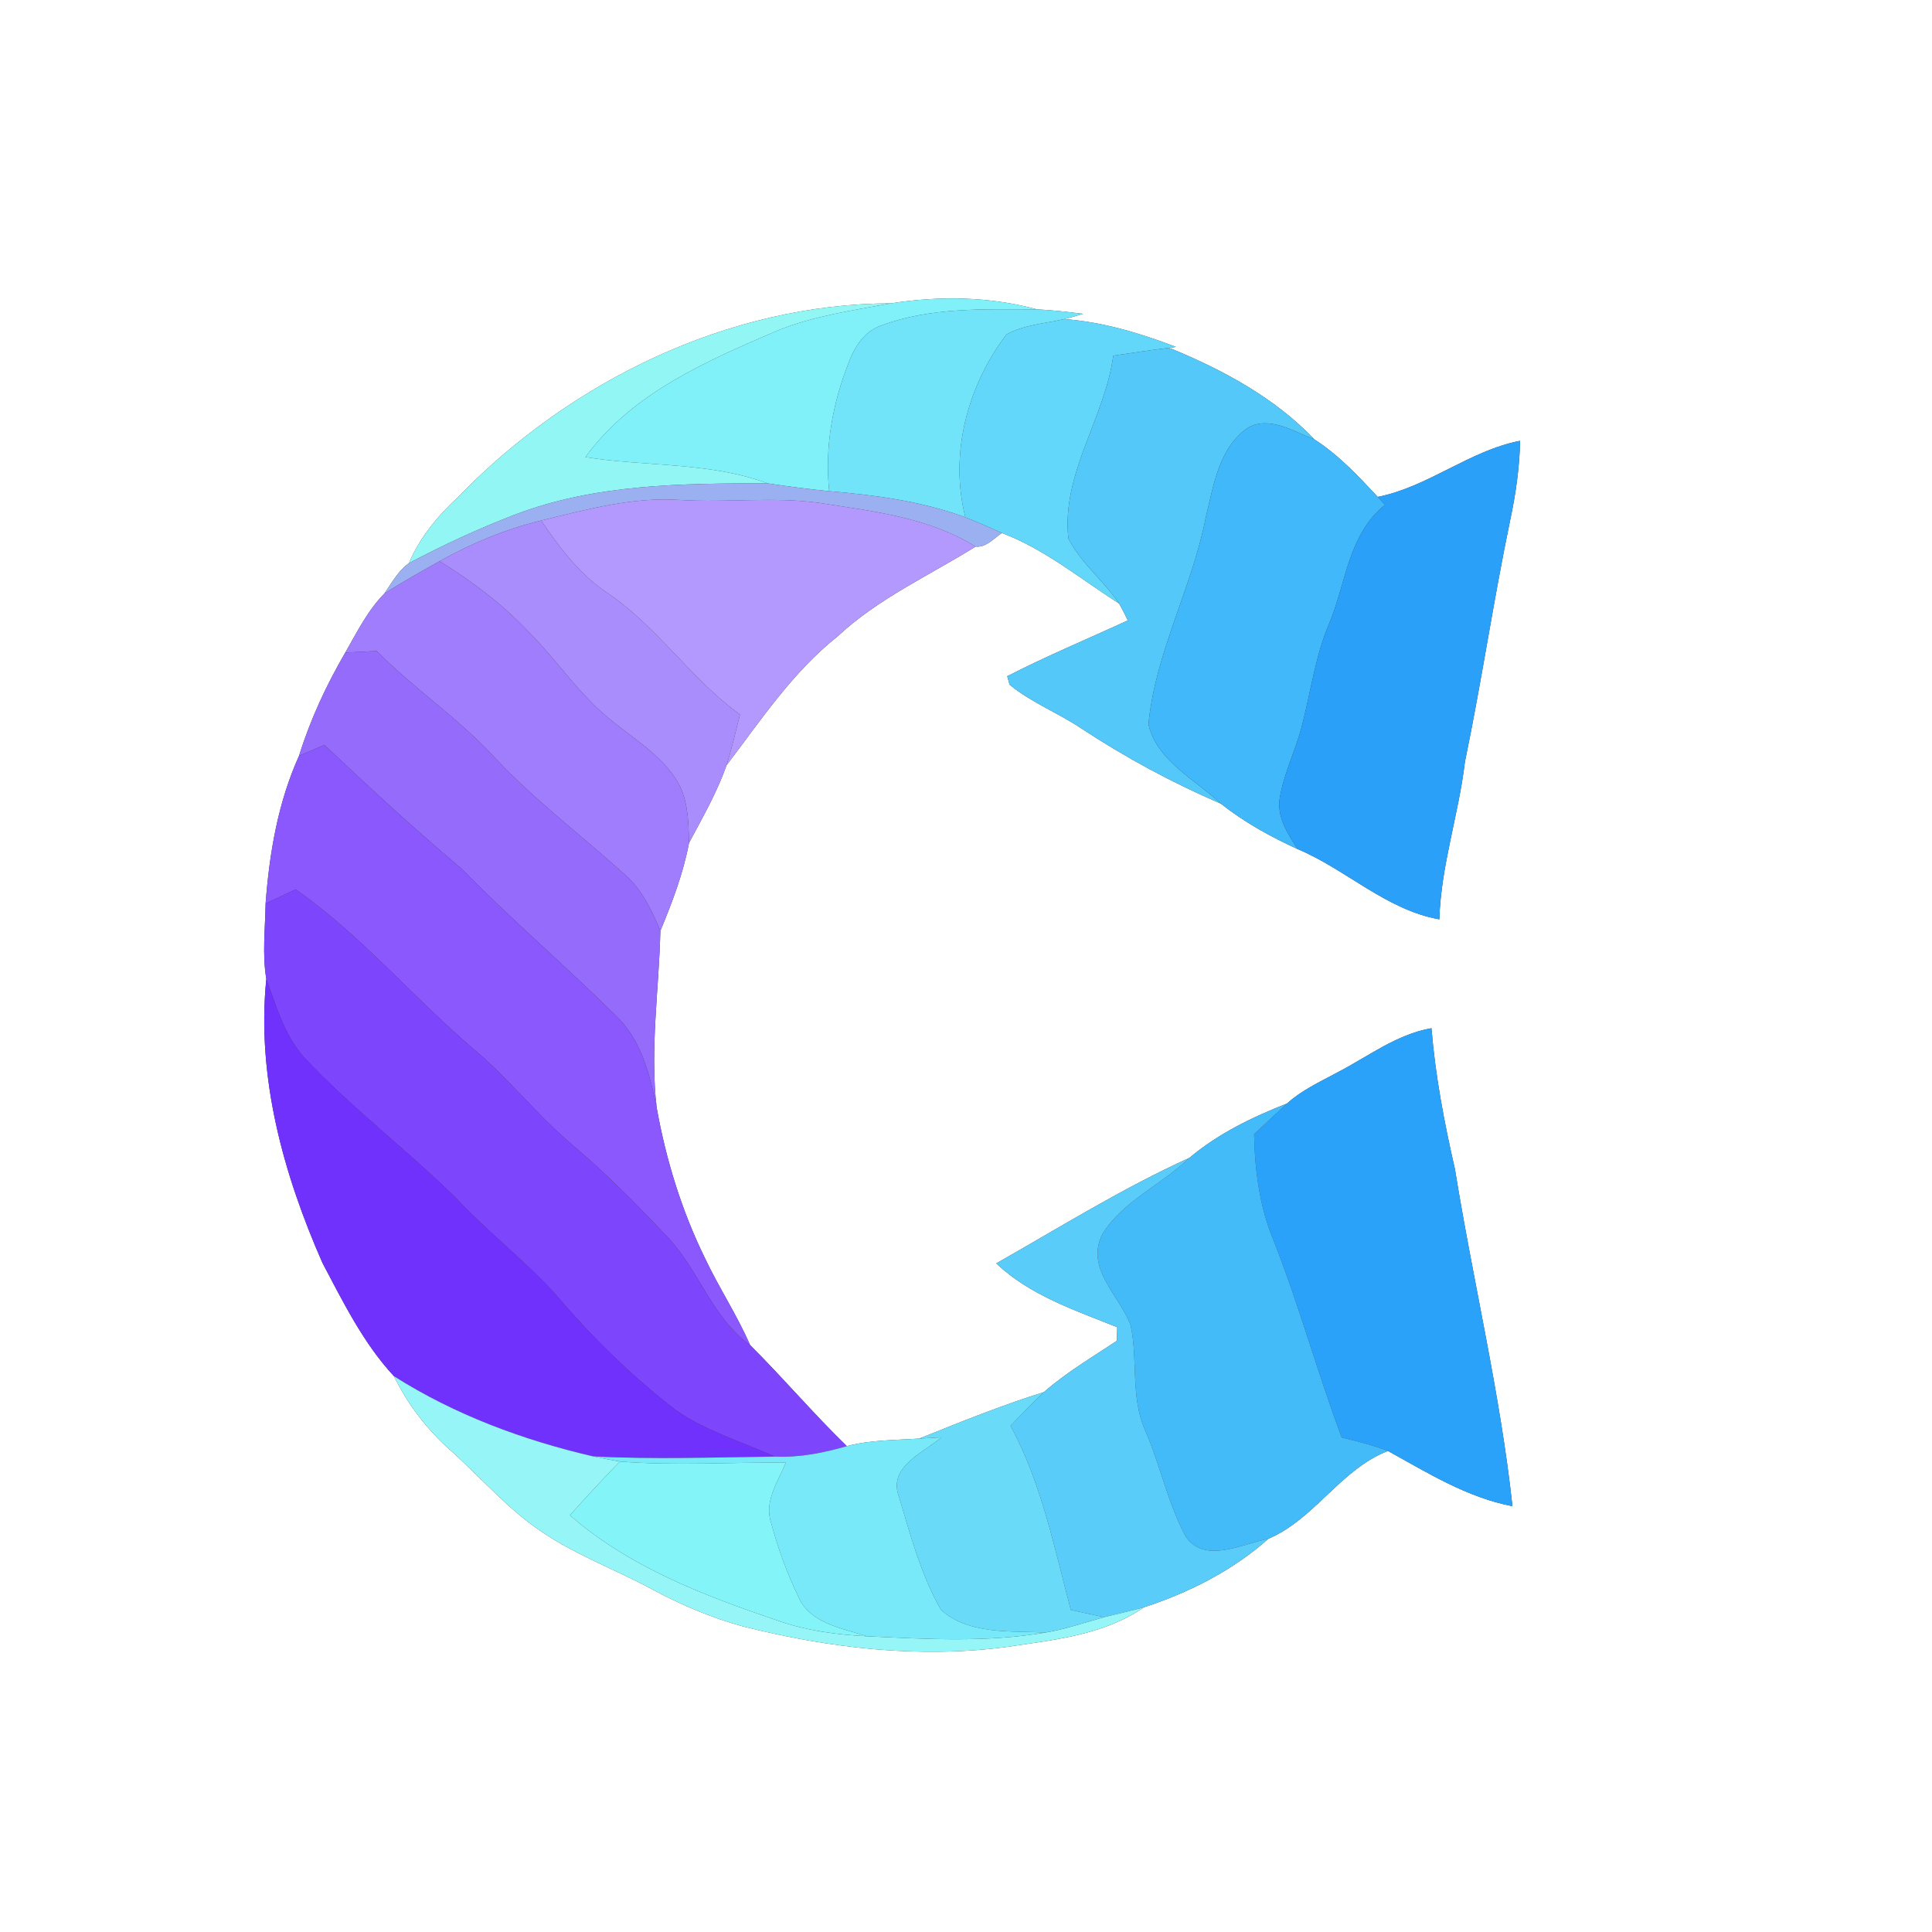 <?xml version="1.0" encoding="UTF-8" ?>
<!DOCTYPE svg PUBLIC "-//W3C//DTD SVG 1.1//EN" "http://www.w3.org/Graphics/SVG/1.1/DTD/svg11.dtd">
<svg width="250pt" height="250pt" viewBox="0 0 250 250" version="1.1" xmlns="http://www.w3.org/2000/svg">
<rect x="0" y="0" width="250" height="250" fill="#333333" stroke="none"/>
<g id="#ffffffff">
<path fill="#ffffff" opacity="1.00" d=" M 0.00 0.00 L 250.00 0.00 L 250.00 250.00 L 0.00 250.00 L 0.00 0.00 M 59.30 64.29 C 56.66 66.74 54.32 69.54 52.91 72.88 C 51.52 73.87 50.69 75.42 49.74 76.80 C 47.58 78.99 46.20 81.79 44.68 84.44 C 42.22 88.67 40.15 93.11 38.70 97.79 C 35.98 103.80 34.86 110.38 34.37 116.91 C 34.32 120.16 33.92 123.45 34.46 126.68 C 33.18 139.36 36.67 151.93 41.73 163.43 C 44.42 168.52 47.03 173.83 50.98 178.08 C 52.76 181.74 55.27 184.99 58.31 187.69 C 62.34 191.29 65.88 195.50 70.46 198.45 C 74.84 201.36 79.80 203.17 84.41 205.67 C 88.17 207.69 92.13 209.37 96.26 210.49 C 107.32 213.26 118.86 214.62 130.23 213.12 C 136.32 212.20 142.79 211.60 148.00 207.99 C 153.84 206.09 159.51 203.23 164.12 199.12 C 170.15 196.54 173.47 190.13 179.60 187.75 C 184.74 190.59 189.85 193.78 195.71 194.90 C 194.12 180.23 190.62 165.85 188.27 151.29 C 186.89 145.28 185.73 139.21 185.23 133.05 C 180.67 133.85 176.98 136.76 172.95 138.83 C 170.74 140.02 168.42 141.09 166.54 142.79 C 162.04 144.56 157.62 146.70 153.90 149.83 C 145.26 153.75 137.16 158.80 128.92 163.48 C 133.26 167.62 139.12 169.55 144.57 171.74 C 144.55 172.18 144.53 173.06 144.52 173.50 C 141.32 175.64 137.98 177.59 135.08 180.14 C 129.60 181.85 124.27 184.01 118.95 186.15 C 115.82 186.36 112.63 186.32 109.58 187.13 C 105.24 182.92 101.34 178.30 97.06 174.05 C 95.36 170.14 93.00 166.58 91.19 162.74 C 88.19 156.60 86.17 150.03 84.97 143.31 C 84.09 135.68 85.28 128.07 85.45 120.46 C 86.98 116.77 88.42 113.01 89.16 109.07 C 90.92 105.79 92.77 102.54 94.02 99.02 C 98.46 93.19 102.56 86.98 108.37 82.36 C 113.62 77.45 120.21 74.49 126.24 70.73 C 127.63 70.87 128.59 69.65 129.65 68.97 C 135.23 71.08 139.83 74.93 144.81 78.09 C 145.21 78.81 145.59 79.54 145.94 80.28 C 140.74 82.68 135.44 84.88 130.34 87.50 C 130.42 87.78 130.57 88.32 130.64 88.60 C 133.44 90.90 136.89 92.23 139.90 94.24 C 145.62 98.02 151.69 101.28 157.99 104.00 C 161.01 106.40 164.41 108.27 167.91 109.87 C 174.21 112.52 179.39 117.75 186.25 118.96 C 186.45 112.04 188.75 105.43 189.56 98.58 C 191.72 88.19 193.25 77.68 195.42 67.29 C 196.14 63.91 196.63 60.49 196.70 57.04 C 190.12 58.32 184.86 62.98 178.28 64.30 C 175.76 61.60 173.21 58.86 170.07 56.85 C 164.93 51.44 158.13 47.80 151.29 45.01 L 152.17 44.89 C 147.53 43.11 142.70 41.66 137.73 41.29 C 138.54 41.09 139.35 40.86 140.15 40.61 C 138.17 40.36 136.18 40.13 134.18 40.03 C 128.05 38.36 121.55 38.27 115.30 39.25 C 94.25 39.32 73.83 49.30 59.30 64.29 Z" />
</g>
<g id="#92f6f5ff">
<path fill="#92f6f5" opacity="1.00" d=" M 59.30 64.29 C 73.83 49.30 94.25 39.32 115.30 39.25 C 110.38 40.16 105.36 40.86 100.69 42.74 C 91.53 46.68 81.81 50.82 75.75 59.15 C 83.61 60.41 91.75 59.75 99.33 62.55 C 88.35 62.54 77.01 62.62 66.61 66.60 C 61.92 68.41 57.34 70.52 52.91 72.88 C 54.32 69.54 56.66 66.74 59.30 64.29 Z" />
</g>
<g id="#80f1f9ff">
<path fill="#80f1f9" opacity="1.00" d=" M 115.30 39.25 C 121.55 38.27 128.05 38.36 134.18 40.03 C 127.46 40.03 120.47 39.72 114.07 42.11 C 111.89 42.82 110.60 44.84 109.84 46.88 C 107.74 52.15 106.70 57.89 107.30 63.56 C 104.63 63.30 101.98 62.94 99.33 62.55 C 91.75 59.75 83.61 60.41 75.75 59.15 C 81.81 50.82 91.53 46.68 100.69 42.74 C 105.36 40.86 110.38 40.16 115.30 39.25 Z" />
</g>
<g id="#71e4f9ff">
<path fill="#71e4f9" opacity="1.00" d=" M 114.07 42.11 C 120.47 39.72 127.46 40.03 134.18 40.03 C 136.18 40.13 138.17 40.36 140.15 40.61 C 139.35 40.86 138.54 41.09 137.73 41.29 C 135.23 41.86 132.54 42.02 130.25 43.26 C 125.20 49.91 122.82 58.72 124.92 66.94 C 119.27 64.86 113.26 64.06 107.30 63.56 C 106.70 57.89 107.74 52.15 109.84 46.88 C 110.60 44.84 111.89 42.82 114.07 42.11 Z" />
</g>
<g id="#63d7f9ff">
<path fill="#63d7f9" opacity="1.00" d=" M 130.25 43.26 C 132.54 42.02 135.23 41.86 137.73 41.29 C 142.70 41.66 147.53 43.11 152.17 44.89 L 151.29 45.01 C 148.87 45.29 146.46 45.68 144.06 46.02 C 142.96 54.12 137.32 61.31 138.25 69.68 C 139.88 72.88 142.81 75.14 144.81 78.09 C 139.83 74.93 135.23 71.08 129.65 68.97 C 128.08 68.27 126.52 67.57 124.92 66.94 C 122.82 58.72 125.20 49.91 130.25 43.26 Z" />
</g>
<g id="#53c8f9ff">
<path fill="#53c8f9" opacity="1.00" d=" M 144.06 46.02 C 146.46 45.68 148.87 45.29 151.29 45.01 C 158.13 47.80 164.93 51.44 170.07 56.85 C 167.42 55.86 164.28 53.76 161.47 55.35 C 157.71 57.96 157.02 62.87 156.02 67.00 C 154.24 76.09 149.49 84.45 148.61 93.73 C 149.70 98.45 154.67 100.88 157.99 104.00 C 151.69 101.28 145.62 98.02 139.90 94.24 C 136.89 92.23 133.44 90.90 130.64 88.60 C 130.57 88.32 130.42 87.78 130.34 87.50 C 135.44 84.88 140.74 82.68 145.94 80.28 C 145.59 79.54 145.21 78.81 144.81 78.09 C 142.81 75.14 139.88 72.88 138.25 69.68 C 137.32 61.31 142.96 54.12 144.06 46.02 Z" />
</g>
<g id="#40b8f9ff">
<path fill="#40b8f9" opacity="1.00" d=" M 161.47 55.35 C 164.28 53.76 167.42 55.86 170.07 56.85 C 173.21 58.86 175.76 61.60 178.28 64.30 C 178.52 64.55 179.00 65.06 179.24 65.32 C 174.41 69.17 174.19 75.59 171.92 80.87 C 170.20 85.00 169.62 89.45 168.51 93.75 C 167.72 96.94 166.19 99.91 165.62 103.16 C 165.15 105.64 166.64 107.89 167.91 109.87 C 164.41 108.27 161.01 106.40 157.99 104.00 C 154.67 100.88 149.70 98.45 148.61 93.73 C 149.49 84.45 154.24 76.09 156.02 67.00 C 157.02 62.87 157.71 57.96 161.47 55.35 Z" />
</g>
<g id="#2aa0f9ff">
<path fill="#2aa0f9" opacity="1.00" d=" M 178.28 64.30 C 184.86 62.98 190.12 58.32 196.70 57.04 C 196.63 60.49 196.14 63.91 195.42 67.29 C 193.25 77.68 191.72 88.19 189.56 98.58 C 188.75 105.43 186.45 112.04 186.25 118.96 C 179.39 117.75 174.21 112.52 167.91 109.87 C 166.64 107.89 165.15 105.64 165.62 103.16 C 166.19 99.91 167.72 96.94 168.51 93.75 C 169.62 89.45 170.20 85.00 171.92 80.87 C 174.19 75.59 174.41 69.17 179.24 65.32 C 179.00 65.06 178.52 64.55 178.28 64.30 Z" />
</g>
<g id="#9bb0f0ff">
<path fill="#9bb0f0" opacity="1.00" d=" M 66.61 66.60 C 77.01 62.62 88.35 62.54 99.33 62.55 C 101.98 62.94 104.63 63.30 107.30 63.56 C 113.26 64.06 119.27 64.86 124.92 66.94 C 126.52 67.57 128.08 68.27 129.65 68.97 C 128.59 69.65 127.63 70.87 126.24 70.73 C 120.13 66.92 112.88 66.15 105.92 65.06 C 100.00 64.26 94.01 65.06 88.06 64.70 C 81.93 64.27 75.93 65.92 70.02 67.36 C 65.41 68.47 61.01 70.31 56.88 72.62 C 54.47 73.97 52.06 75.31 49.74 76.80 C 50.69 75.42 51.52 73.87 52.91 72.88 C 57.34 70.52 61.92 68.41 66.61 66.60 Z" />
</g>
<g id="#b399feff">
<path fill="#b399fe" opacity="1.00" d=" M 70.02 67.36 C 75.93 65.92 81.93 64.27 88.06 64.70 C 94.01 65.06 100.00 64.26 105.92 65.06 C 112.88 66.15 120.13 66.92 126.24 70.73 C 120.21 74.49 113.62 77.45 108.37 82.36 C 102.56 86.98 98.46 93.19 94.02 99.02 C 94.68 96.86 95.21 94.66 95.75 92.46 C 89.32 87.82 84.97 80.93 78.34 76.56 C 74.89 74.17 72.35 70.79 70.02 67.36 Z" />
</g>
<g id="#aa8dfcff">
<path fill="#aa8dfc" opacity="1.00" d=" M 56.88 72.62 C 61.01 70.31 65.41 68.47 70.02 67.36 C 72.35 70.79 74.89 74.17 78.34 76.56 C 84.97 80.93 89.32 87.82 95.75 92.46 C 95.21 94.66 94.68 96.86 94.02 99.02 C 92.77 102.54 90.92 105.79 89.16 109.07 C 89.09 106.20 89.05 103.10 87.35 100.65 C 85.33 97.65 82.20 95.71 79.44 93.48 C 75.11 90.17 72.16 85.49 68.32 81.68 C 64.96 78.13 61.03 75.19 56.88 72.62 Z" />
</g>
<g id="#a07dfcff">
<path fill="#a07dfc" opacity="1.00" d=" M 49.74 76.80 C 52.06 75.31 54.47 73.97 56.88 72.62 C 61.03 75.19 64.96 78.13 68.32 81.68 C 72.16 85.49 75.11 90.17 79.44 93.48 C 82.20 95.71 85.33 97.65 87.35 100.65 C 89.05 103.10 89.09 106.20 89.16 109.07 C 88.42 113.01 86.98 116.77 85.45 120.46 C 84.35 117.80 83.07 115.11 80.87 113.18 C 75.25 108.12 69.18 103.54 63.99 98.01 C 59.35 92.94 53.56 89.12 48.74 84.24 C 47.38 84.30 46.03 84.37 44.68 84.44 C 46.20 81.79 47.58 78.99 49.74 76.80 Z" />
</g>
<g id="#956bfcff">
<path fill="#956bfc" opacity="1.00" d=" M 44.68 84.44 C 46.03 84.37 47.38 84.30 48.74 84.24 C 53.56 89.12 59.35 92.94 63.99 98.01 C 69.18 103.54 75.25 108.12 80.87 113.18 C 83.07 115.11 84.35 117.80 85.45 120.46 C 85.28 128.07 84.09 135.68 84.97 143.31 C 84.08 139.02 82.96 134.49 79.64 131.38 C 73.10 124.91 66.10 118.93 59.66 112.36 C 53.59 107.24 47.75 101.86 41.98 96.40 C 40.89 96.87 39.79 97.34 38.70 97.79 C 40.15 93.11 42.22 88.67 44.68 84.44 Z" />
</g>
<g id="#8a58fcff">
<path fill="#8a58fc" opacity="1.00" d=" M 38.70 97.79 C 39.79 97.34 40.89 96.87 41.98 96.40 C 47.75 101.86 53.59 107.24 59.66 112.36 C 66.10 118.93 73.10 124.91 79.64 131.38 C 82.96 134.49 84.08 139.02 84.97 143.31 C 86.17 150.03 88.19 156.60 91.19 162.74 C 93.00 166.58 95.36 170.14 97.06 174.05 C 92.03 170.43 90.39 164.12 86.14 159.83 C 82.26 155.71 78.26 151.69 73.93 148.04 C 69.43 144.23 65.80 139.53 61.27 135.74 C 53.42 129.06 46.74 121.02 38.26 115.09 C 36.96 115.70 35.67 116.30 34.37 116.91 C 34.86 110.38 35.98 103.80 38.70 97.79 Z" />
</g>
<g id="#7d45fcff">
<path fill="#7d45fc" opacity="1.00" d=" M 34.37 116.91 C 35.67 116.30 36.96 115.70 38.26 115.09 C 46.74 121.02 53.42 129.06 61.27 135.74 C 65.80 139.53 69.43 144.23 73.93 148.04 C 78.26 151.69 82.26 155.71 86.14 159.83 C 90.39 164.12 92.03 170.43 97.06 174.05 C 101.34 178.30 105.24 182.92 109.58 187.13 C 106.56 188.00 103.44 188.63 100.28 188.48 C 95.98 186.57 91.37 185.20 87.48 182.50 C 81.68 178.03 76.44 172.86 71.71 167.28 C 67.70 162.95 63.01 159.32 58.99 155.01 C 52.59 148.72 45.37 143.29 39.25 136.72 C 36.77 133.87 35.73 130.15 34.46 126.68 C 33.92 123.45 34.32 120.16 34.37 116.91 Z" />
</g>
<g id="#7131fcff">
<path fill="#7131fc" opacity="1.00" d=" M 34.46 126.68 C 35.73 130.15 36.77 133.87 39.25 136.72 C 45.37 143.29 52.59 148.72 58.99 155.01 C 63.01 159.32 67.70 162.95 71.71 167.28 C 76.44 172.86 81.68 178.03 87.48 182.50 C 91.37 185.20 95.98 186.57 100.28 188.48 C 92.43 188.57 84.58 188.87 76.74 188.45 C 67.70 186.36 58.83 183.06 50.98 178.08 C 47.03 173.83 44.42 168.52 41.73 163.43 C 36.67 151.93 33.18 139.36 34.46 126.68 Z" />
</g>
<g id="#2aa2f9ff">
<path fill="#2aa2f9" opacity="1.00" d=" M 172.95 138.83 C 176.98 136.76 180.67 133.85 185.23 133.05 C 185.73 139.21 186.89 145.28 188.27 151.29 C 190.62 165.85 194.12 180.23 195.71 194.90 C 189.85 193.78 184.74 190.59 179.60 187.75 C 177.66 187.00 175.64 186.50 173.62 186.02 C 170.43 177.51 168.06 168.72 164.70 160.27 C 162.96 155.99 162.37 151.36 162.28 146.76 C 163.71 145.44 165.10 144.10 166.54 142.79 C 168.42 141.09 170.74 140.02 172.95 138.83 Z" />
</g>
<g id="#44bbf9ff">
<path fill="#44bbf9" opacity="1.00" d=" M 153.90 149.83 C 157.62 146.70 162.04 144.56 166.54 142.79 C 165.10 144.10 163.71 145.44 162.28 146.76 C 162.37 151.36 162.96 155.99 164.70 160.27 C 168.06 168.72 170.43 177.51 173.62 186.02 C 175.64 186.50 177.66 187.00 179.60 187.75 C 173.47 190.13 170.15 196.54 164.12 199.12 C 160.72 199.76 155.72 202.51 153.34 198.66 C 151.08 194.36 150.11 189.50 148.17 185.05 C 146.27 180.76 147.27 175.97 146.31 171.51 C 144.90 167.64 140.36 164.14 142.66 159.68 C 145.32 155.37 150.34 153.31 153.90 149.83 Z" />
</g>
<g id="#59ccf9ff">
<path fill="#59ccf9" opacity="1.00" d=" M 128.92 163.48 C 137.16 158.80 145.26 153.75 153.90 149.83 C 150.34 153.31 145.32 155.37 142.66 159.68 C 140.36 164.14 144.90 167.64 146.31 171.51 C 147.27 175.97 146.27 180.76 148.17 185.05 C 150.11 189.50 151.08 194.36 153.34 198.66 C 155.72 202.51 160.72 199.76 164.12 199.12 C 159.51 203.23 153.84 206.09 148.00 207.99 C 146.31 208.44 144.61 208.84 142.90 209.25 C 141.45 208.97 140.01 208.64 138.57 208.32 C 136.40 200.24 134.80 191.92 130.76 184.49 C 132.18 183.03 133.60 181.55 135.08 180.14 C 137.98 177.59 141.32 175.64 144.52 173.50 C 144.53 173.06 144.55 172.18 144.57 171.74 C 139.12 169.55 133.26 167.62 128.92 163.48 Z" />
</g>
<g id="#95f5f7ff">
<path fill="#95f5f7" opacity="1.00" d=" M 50.98 178.08 C 58.83 183.06 67.70 186.36 76.74 188.45 C 77.89 188.70 79.05 188.92 80.21 189.12 C 78.01 191.39 75.86 193.71 73.75 196.07 C 81.38 202.75 91.01 206.43 100.48 209.65 C 104.23 210.99 108.20 211.53 112.16 211.73 C 119.86 212.10 127.65 212.55 135.29 211.25 C 137.88 210.81 140.37 209.95 142.90 209.25 C 144.61 208.84 146.31 208.44 148.00 207.99 C 142.79 211.60 136.32 212.20 130.23 213.12 C 118.86 214.62 107.32 213.26 96.26 210.49 C 92.13 209.37 88.17 207.69 84.41 205.67 C 79.80 203.17 74.84 201.36 70.46 198.45 C 65.88 195.50 62.34 191.29 58.31 187.69 C 55.27 184.99 52.76 181.74 50.98 178.08 Z" />
</g>
<g id="#69dbf9ff">
<path fill="#69dbf9" opacity="1.00" d=" M 118.95 186.15 C 124.27 184.01 129.60 181.85 135.08 180.14 C 133.60 181.55 132.18 183.03 130.76 184.49 C 134.80 191.92 136.40 200.24 138.57 208.32 C 140.01 208.64 141.45 208.97 142.90 209.25 C 140.37 209.95 137.88 210.81 135.29 211.25 C 130.77 211.02 125.34 211.55 121.75 208.30 C 119.18 203.78 117.81 198.65 116.33 193.69 C 114.86 189.80 119.46 188.03 121.82 185.99 C 121.10 186.03 119.67 186.11 118.95 186.15 Z" />
</g>
<g id="#77e9f8ff">
<path fill="#77e9f8" opacity="1.00" d=" M 109.58 187.13 C 112.63 186.32 115.82 186.36 118.95 186.15 C 119.67 186.11 121.10 186.03 121.82 185.99 C 119.46 188.03 114.86 189.80 116.33 193.69 C 117.81 198.65 119.18 203.78 121.75 208.30 C 125.34 211.55 130.77 211.02 135.29 211.25 C 127.65 212.55 119.86 212.10 112.16 211.73 C 109.00 210.69 104.86 210.09 103.35 206.70 C 101.86 203.63 100.68 200.40 99.80 197.11 C 98.82 194.33 100.66 191.74 101.69 189.27 C 94.53 189.19 87.35 189.69 80.21 189.12 C 79.05 188.92 77.89 188.70 76.74 188.45 C 84.58 188.87 92.43 188.57 100.28 188.48 C 103.44 188.63 106.56 188.00 109.58 187.13 Z" />
</g>
<g id="#83f4f8ff">
<path fill="#83f4f8" opacity="1.00" d=" M 80.21 189.12 C 87.35 189.69 94.53 189.19 101.69 189.27 C 100.66 191.74 98.82 194.33 99.80 197.11 C 100.68 200.40 101.86 203.63 103.35 206.70 C 104.86 210.09 109.00 210.69 112.16 211.73 C 108.20 211.53 104.23 210.99 100.48 209.65 C 91.01 206.43 81.38 202.75 73.75 196.07 C 75.86 193.71 78.01 191.39 80.21 189.12 Z" />
</g>
</svg>

